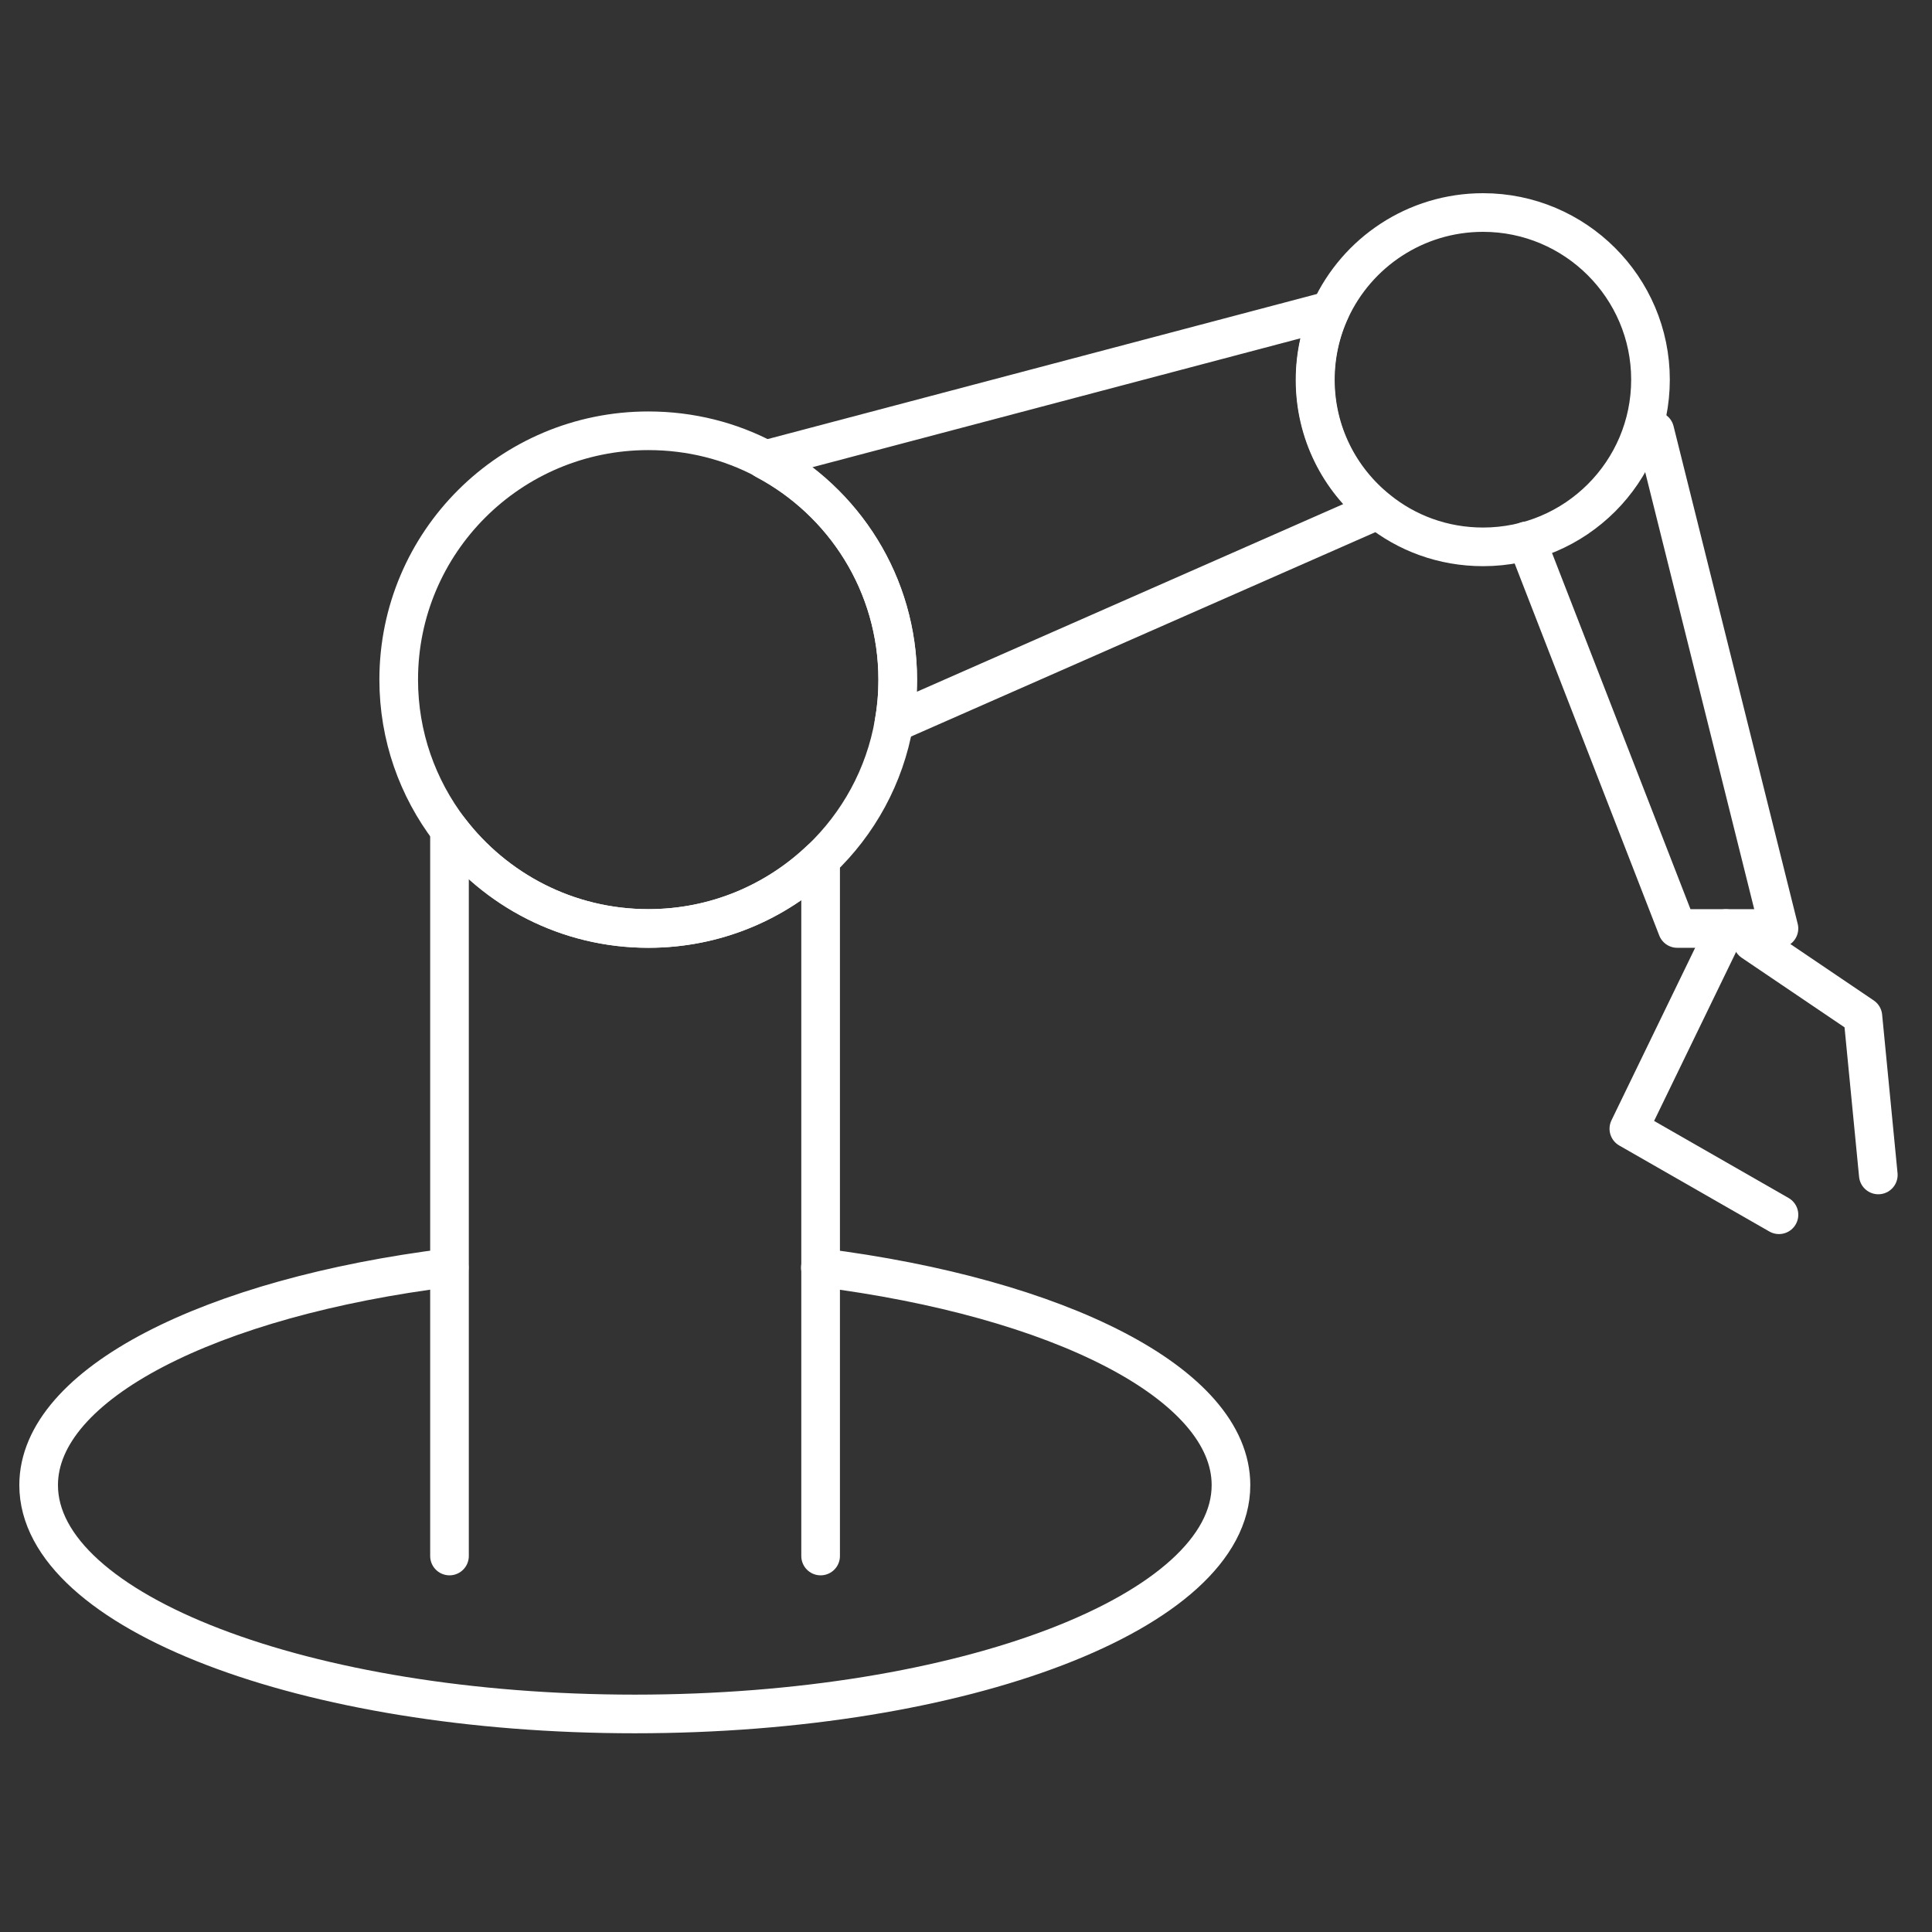 <svg width="100" height="100" viewBox="0 0 100 100" fill="none" xmlns="http://www.w3.org/2000/svg">
<rect x="0" y="0" width="100" height="100" fill="#333333" stroke="none"/>
<path d="M85.429 19.652C85.429 24.427 81.551 28.305 76.763 28.305C74.69 28.305 72.8 27.591 71.316 26.387C69.342 24.805 68.082 22.383 68.082 19.652C68.082 18.378 68.362 17.146 68.866 16.054C70.238 13.072 73.262 11 76.763 11C81.537 11 85.429 14.878 85.429 19.652Z" stroke="white" stroke-width="2" stroke-miterlimit="10" stroke-linecap="round" stroke-linejoin="round"/>
<path d="M23.266 80.539V42.961C25.632 46.055 29.356 48.057 33.556 48.057C37.014 48.057 40.151 46.699 42.475 44.487V80.539" stroke="white" stroke-width="2" stroke-miterlimit="10" stroke-linecap="round" stroke-linejoin="round"/>
<path d="M46.468 35.178C46.468 35.934 46.398 36.69 46.272 37.418C45.796 40.176 44.424 42.64 42.478 44.488C40.168 46.7 37.032 48.058 33.559 48.058C29.359 48.058 25.635 46.056 23.269 42.962C21.617 40.792 20.637 38.104 20.637 35.178C20.637 28.065 26.419 22.297 33.559 22.297C35.743 22.297 37.802 22.829 39.594 23.781C43.682 25.951 46.468 30.235 46.468 35.178Z" stroke="white" stroke-width="2" stroke-miterlimit="10" stroke-linecap="round" stroke-linejoin="round"/>
<path d="M46.268 37.421C46.408 36.693 46.464 35.937 46.464 35.181C46.464 30.239 43.678 25.955 39.59 23.799L68.851 16.07C68.347 17.162 68.067 18.38 68.067 19.669C68.067 22.399 69.327 24.821 71.301 26.403L46.268 37.421Z" stroke="white" stroke-width="2" stroke-miterlimit="10" stroke-linecap="round" stroke-linejoin="round"/>
<path d="M79.016 27.995L86.814 48.058H92.078L85.652 22.297" stroke="white" stroke-width="2" stroke-miterlimit="10" stroke-linecap="round" stroke-linejoin="round"/>
<path d="M89.335 48.062L84.309 58.423L92.079 62.875" stroke="white" stroke-width="2" stroke-miterlimit="10" stroke-linecap="round" stroke-linejoin="round"/>
<path d="M90.711 48.746L96.423 52.61L97.221 60.815" stroke="white" stroke-width="2" stroke-miterlimit="10" stroke-linecap="round" stroke-linejoin="round"/>
<path d="M42.462 65.613C54.797 67.167 63.715 71.62 63.715 76.87C63.715 83.408 49.896 88.714 32.858 88.714C15.819 88.714 2 83.408 2 76.87C2 71.62 10.918 67.153 23.253 65.613" stroke="white" stroke-width="2" stroke-miterlimit="10" stroke-linecap="round" stroke-linejoin="round"/>
</svg>
